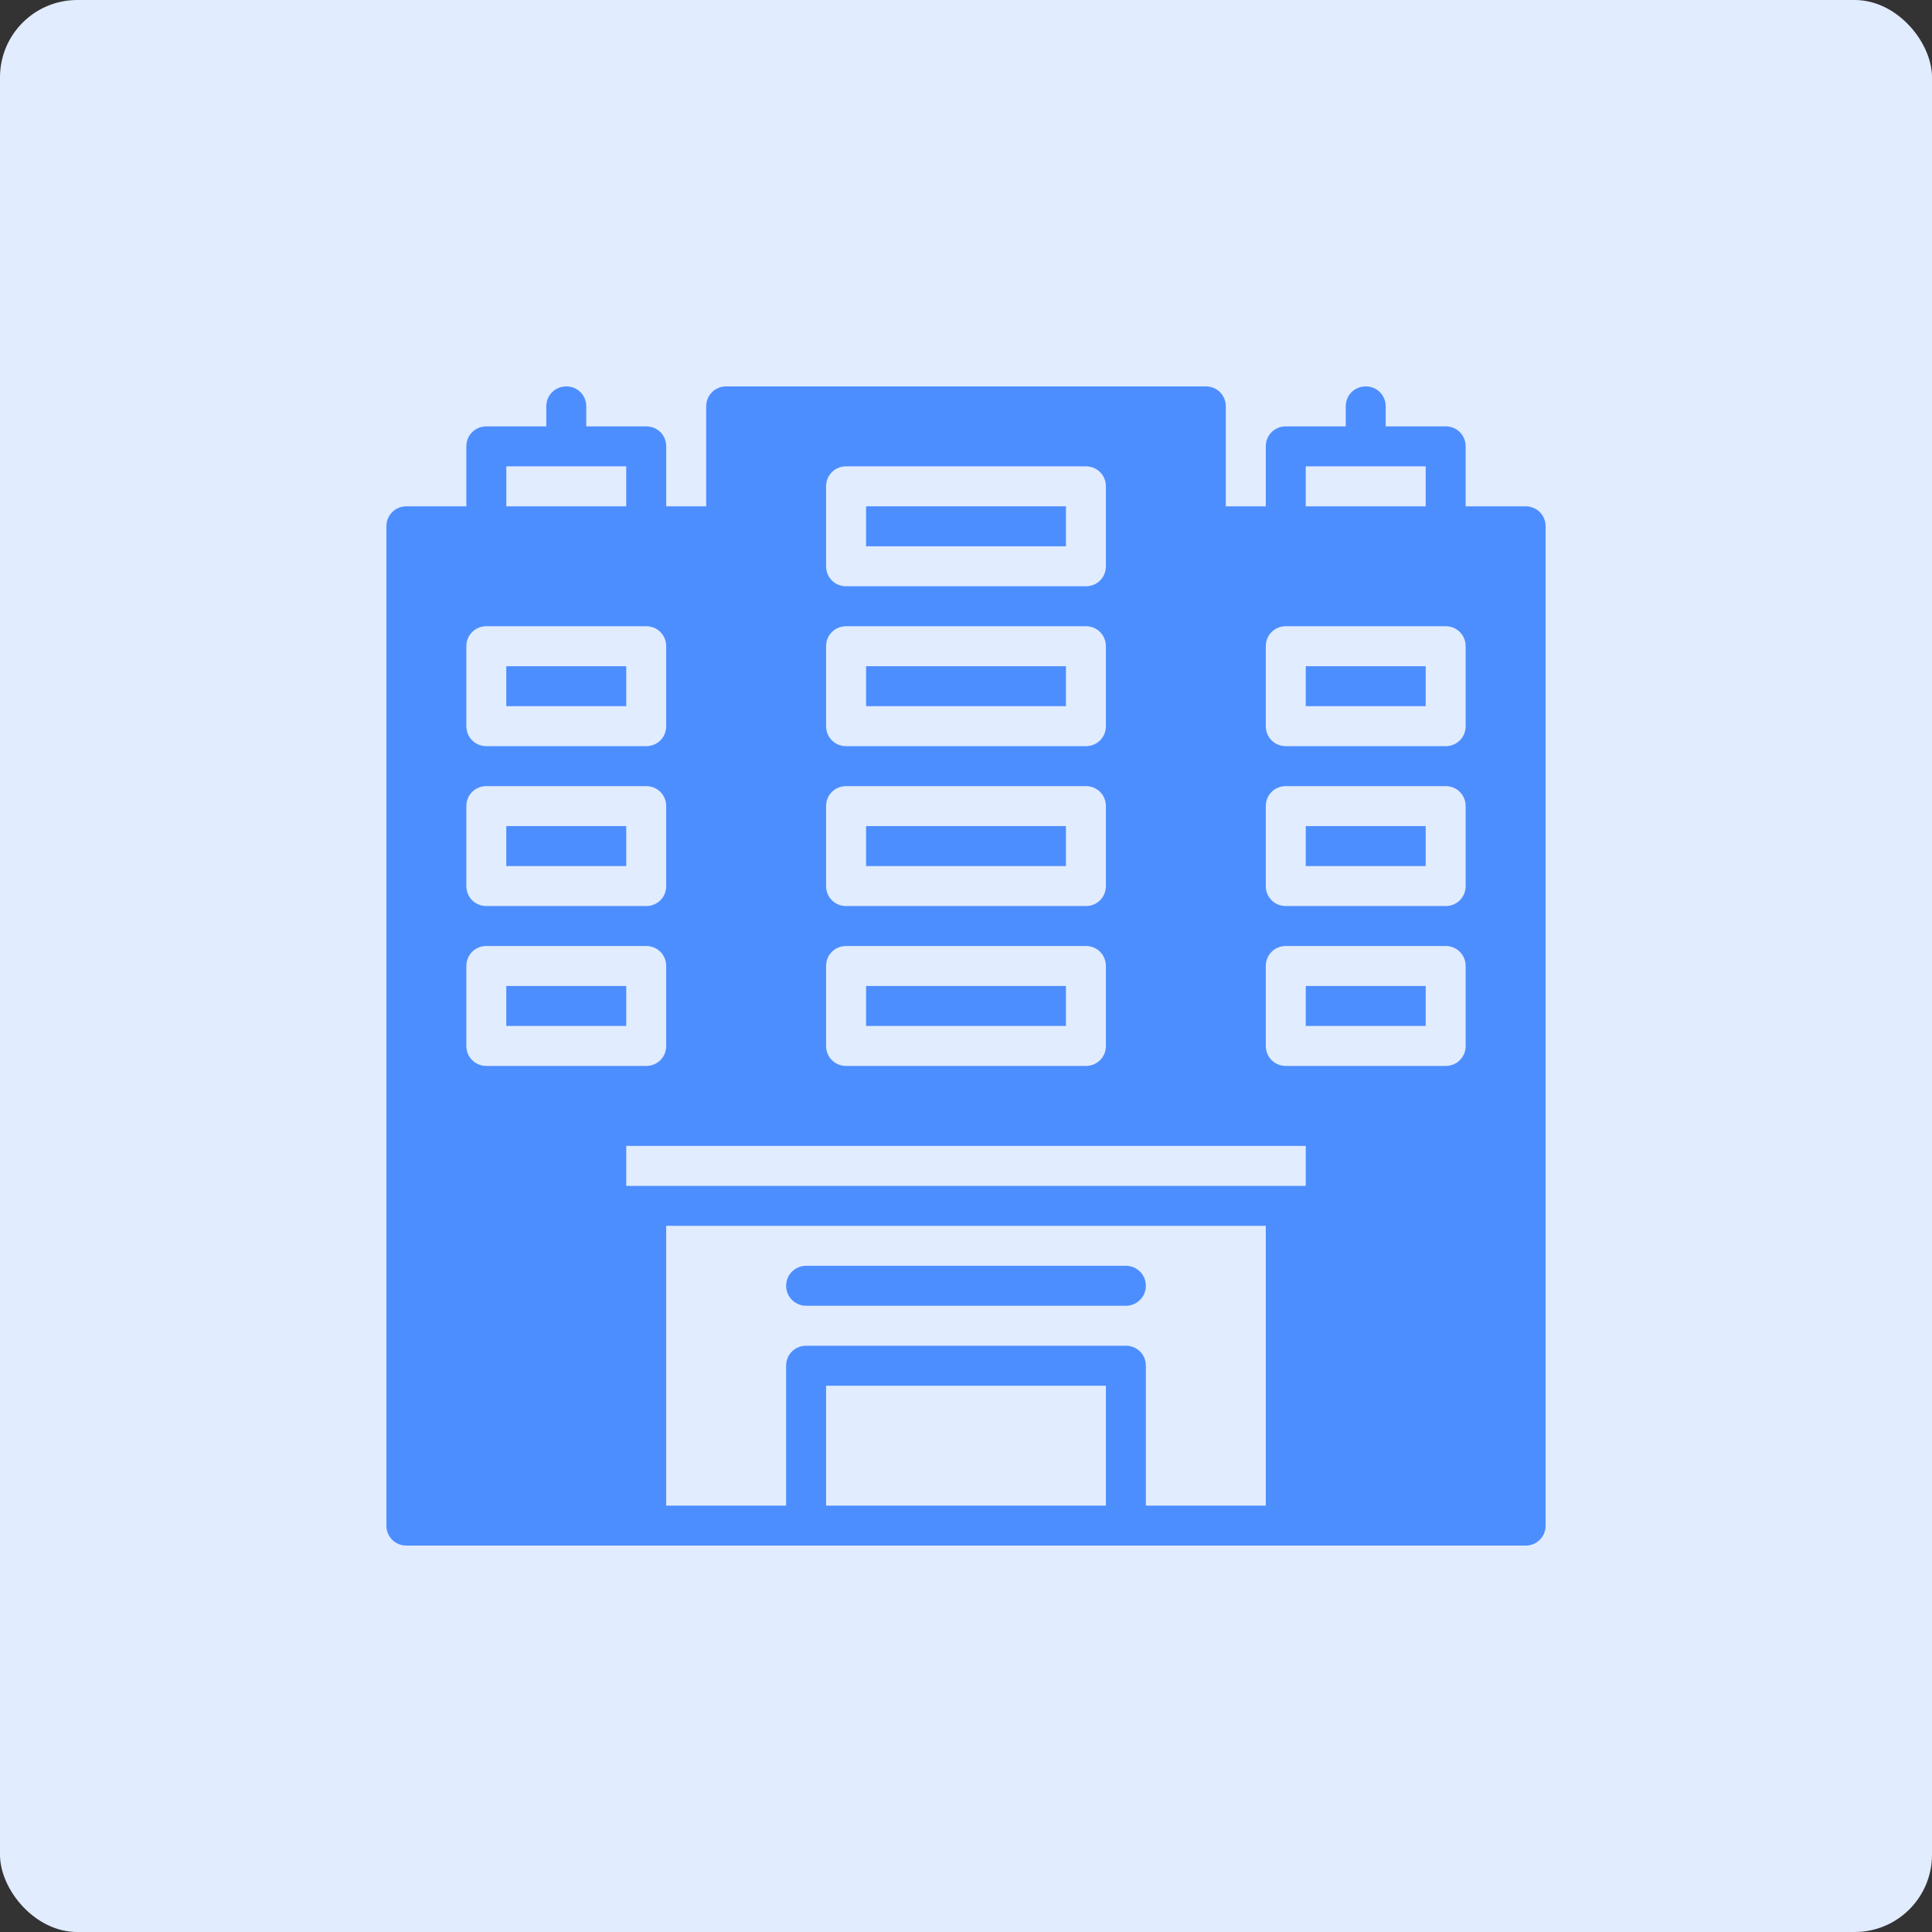 <svg
  width="100"
  height="100"
  viewBox="0 0 100 100"
  fill="none"
  xmlns="http://www.w3.org/2000/svg"
>
  <rect x="0" y="0" width="100" height="100" fill="#333333" stroke="none"/>
  <rect width="100" height="100" rx="4" fill="#E1ECFF"></rect>
  <path
    d="M41.724 67.586H58.276C58.847 67.586 59.31 67.123 59.31 66.552C59.31 65.98 58.847 65.517 58.276 65.517H41.724C41.153 65.517 40.69 65.98 40.69 66.552C40.69 67.123 41.153 67.586 41.724 67.586Z"
    fill="#4D8EFF"></path>
  <path
    d="M78.966 26.207H75.862V23.103C75.862 22.524 75.407 22.069 74.828 22.069H71.724V21.035C71.724 20.455 71.269 20 70.69 20C70.11 20 69.655 20.455 69.655 21.035V22.069H66.552C65.972 22.069 65.517 22.524 65.517 23.103V26.207H63.448V21.035C63.448 20.455 62.993 20 62.414 20H37.586C37.007 20 36.552 20.455 36.552 21.035V26.207H34.483V23.103C34.483 22.524 34.028 22.069 33.448 22.069H30.345V21.035C30.345 20.455 29.89 20 29.31 20C28.731 20 28.276 20.455 28.276 21.035V22.069H25.172C24.593 22.069 24.138 22.524 24.138 23.103V26.207H21.035C20.455 26.207 20 26.662 20 27.241V78.966C20 79.545 20.455 80 21.035 80H78.966C79.545 80 80 79.545 80 78.966V27.241C80 26.662 79.545 26.207 78.966 26.207ZM67.586 24.138H73.793V26.207H67.586V24.138ZM42.758 25.172C42.758 24.593 43.214 24.138 43.793 24.138H56.207C56.786 24.138 57.241 24.593 57.241 25.172V29.31C57.241 29.89 56.786 30.345 56.207 30.345H43.793C43.214 30.345 42.758 29.89 42.758 29.31V25.172ZM42.758 33.448C42.758 32.869 43.214 32.414 43.793 32.414H56.207C56.786 32.414 57.241 32.869 57.241 33.448V37.586C57.241 38.166 56.786 38.621 56.207 38.621H43.793C43.214 38.621 42.758 38.166 42.758 37.586V33.448ZM42.758 41.724C42.758 41.145 43.214 40.69 43.793 40.69H56.207C56.786 40.69 57.241 41.145 57.241 41.724V45.862C57.241 46.441 56.786 46.897 56.207 46.897H43.793C43.214 46.897 42.758 46.441 42.758 45.862V41.724ZM42.758 50C42.758 49.421 43.214 48.965 43.793 48.965H56.207C56.786 48.965 57.241 49.421 57.241 50V54.138C57.241 54.717 56.786 55.172 56.207 55.172H43.793C43.214 55.172 42.758 54.717 42.758 54.138V50ZM26.207 24.138H32.413V26.207H26.207V24.138ZM24.138 33.448C24.138 32.869 24.593 32.414 25.172 32.414H33.448C34.027 32.414 34.482 32.869 34.482 33.448V37.586C34.482 38.166 34.027 38.621 33.448 38.621H25.172C24.593 38.621 24.138 38.166 24.138 37.586V33.448ZM24.138 41.724C24.138 41.145 24.593 40.69 25.172 40.69H33.448C34.027 40.69 34.482 41.145 34.482 41.724V45.862C34.482 46.441 34.027 46.897 33.448 46.897H25.172C24.593 46.897 24.138 46.441 24.138 45.862V41.724ZM24.138 54.138V50C24.138 49.421 24.593 48.965 25.172 48.965H33.448C34.027 48.965 34.482 49.421 34.482 50V54.138C34.482 54.717 34.027 55.172 33.448 55.172H25.172C24.593 55.172 24.138 54.717 24.138 54.138ZM57.241 77.931H42.758V71.725H57.241V77.931ZM65.517 77.931H59.31V70.69C59.31 70.11 58.855 69.655 58.276 69.655H41.724C41.145 69.655 40.689 70.11 40.689 70.69V77.931H34.482V63.449H65.517V77.931ZM67.586 61.38H32.413V59.311H67.586V61.38ZM75.862 54.138C75.862 54.717 75.407 55.172 74.827 55.172H66.551C65.972 55.172 65.517 54.717 65.517 54.138V50C65.517 49.421 65.972 48.965 66.551 48.965H74.827C75.407 48.965 75.862 49.421 75.862 50V54.138ZM75.862 45.862C75.862 46.441 75.407 46.897 74.827 46.897H66.551C65.972 46.897 65.517 46.441 65.517 45.862V41.724C65.517 41.145 65.972 40.69 66.551 40.69H74.827C75.407 40.69 75.862 41.145 75.862 41.724V45.862ZM75.862 37.586C75.862 38.166 75.407 38.621 74.827 38.621H66.551C65.972 38.621 65.517 38.166 65.517 37.586V33.448C65.517 32.869 65.972 32.414 66.551 32.414H74.827C75.407 32.414 75.862 32.869 75.862 33.448V37.586Z"
    fill="#4D8EFF"></path>
  <path d="M26.206 51.035H32.413V53.103H26.206V51.035Z" fill="#4D8EFF"
  ></path>
  <path d="M26.206 42.759H32.413V44.828H26.206V42.759Z" fill="#4D8EFF"
  ></path>
  <path d="M26.206 34.483H32.413V36.552H26.206V34.483Z" fill="#4D8EFF"
  ></path>
  <path d="M67.586 34.483H73.793V36.552H67.586V34.483Z" fill="#4D8EFF"
  ></path>
  <path d="M67.586 42.759H73.793V44.828H67.586V42.759Z" fill="#4D8EFF"
  ></path>
  <path d="M67.586 51.035H73.793V53.103H67.586V51.035Z" fill="#4D8EFF"
  ></path>
  <path d="M44.828 26.207H55.173V28.276H44.828V26.207Z" fill="#4D8EFF"
  ></path>
  <path d="M44.828 34.483H55.173V36.552H44.828V34.483Z" fill="#4D8EFF"
  ></path>
  <path d="M44.828 42.759H55.173V44.828H44.828V42.759Z" fill="#4D8EFF"
  ></path>
  <path d="M44.828 51.035H55.173V53.103H44.828V51.035Z" fill="#4D8EFF"
  ></path>
</svg>